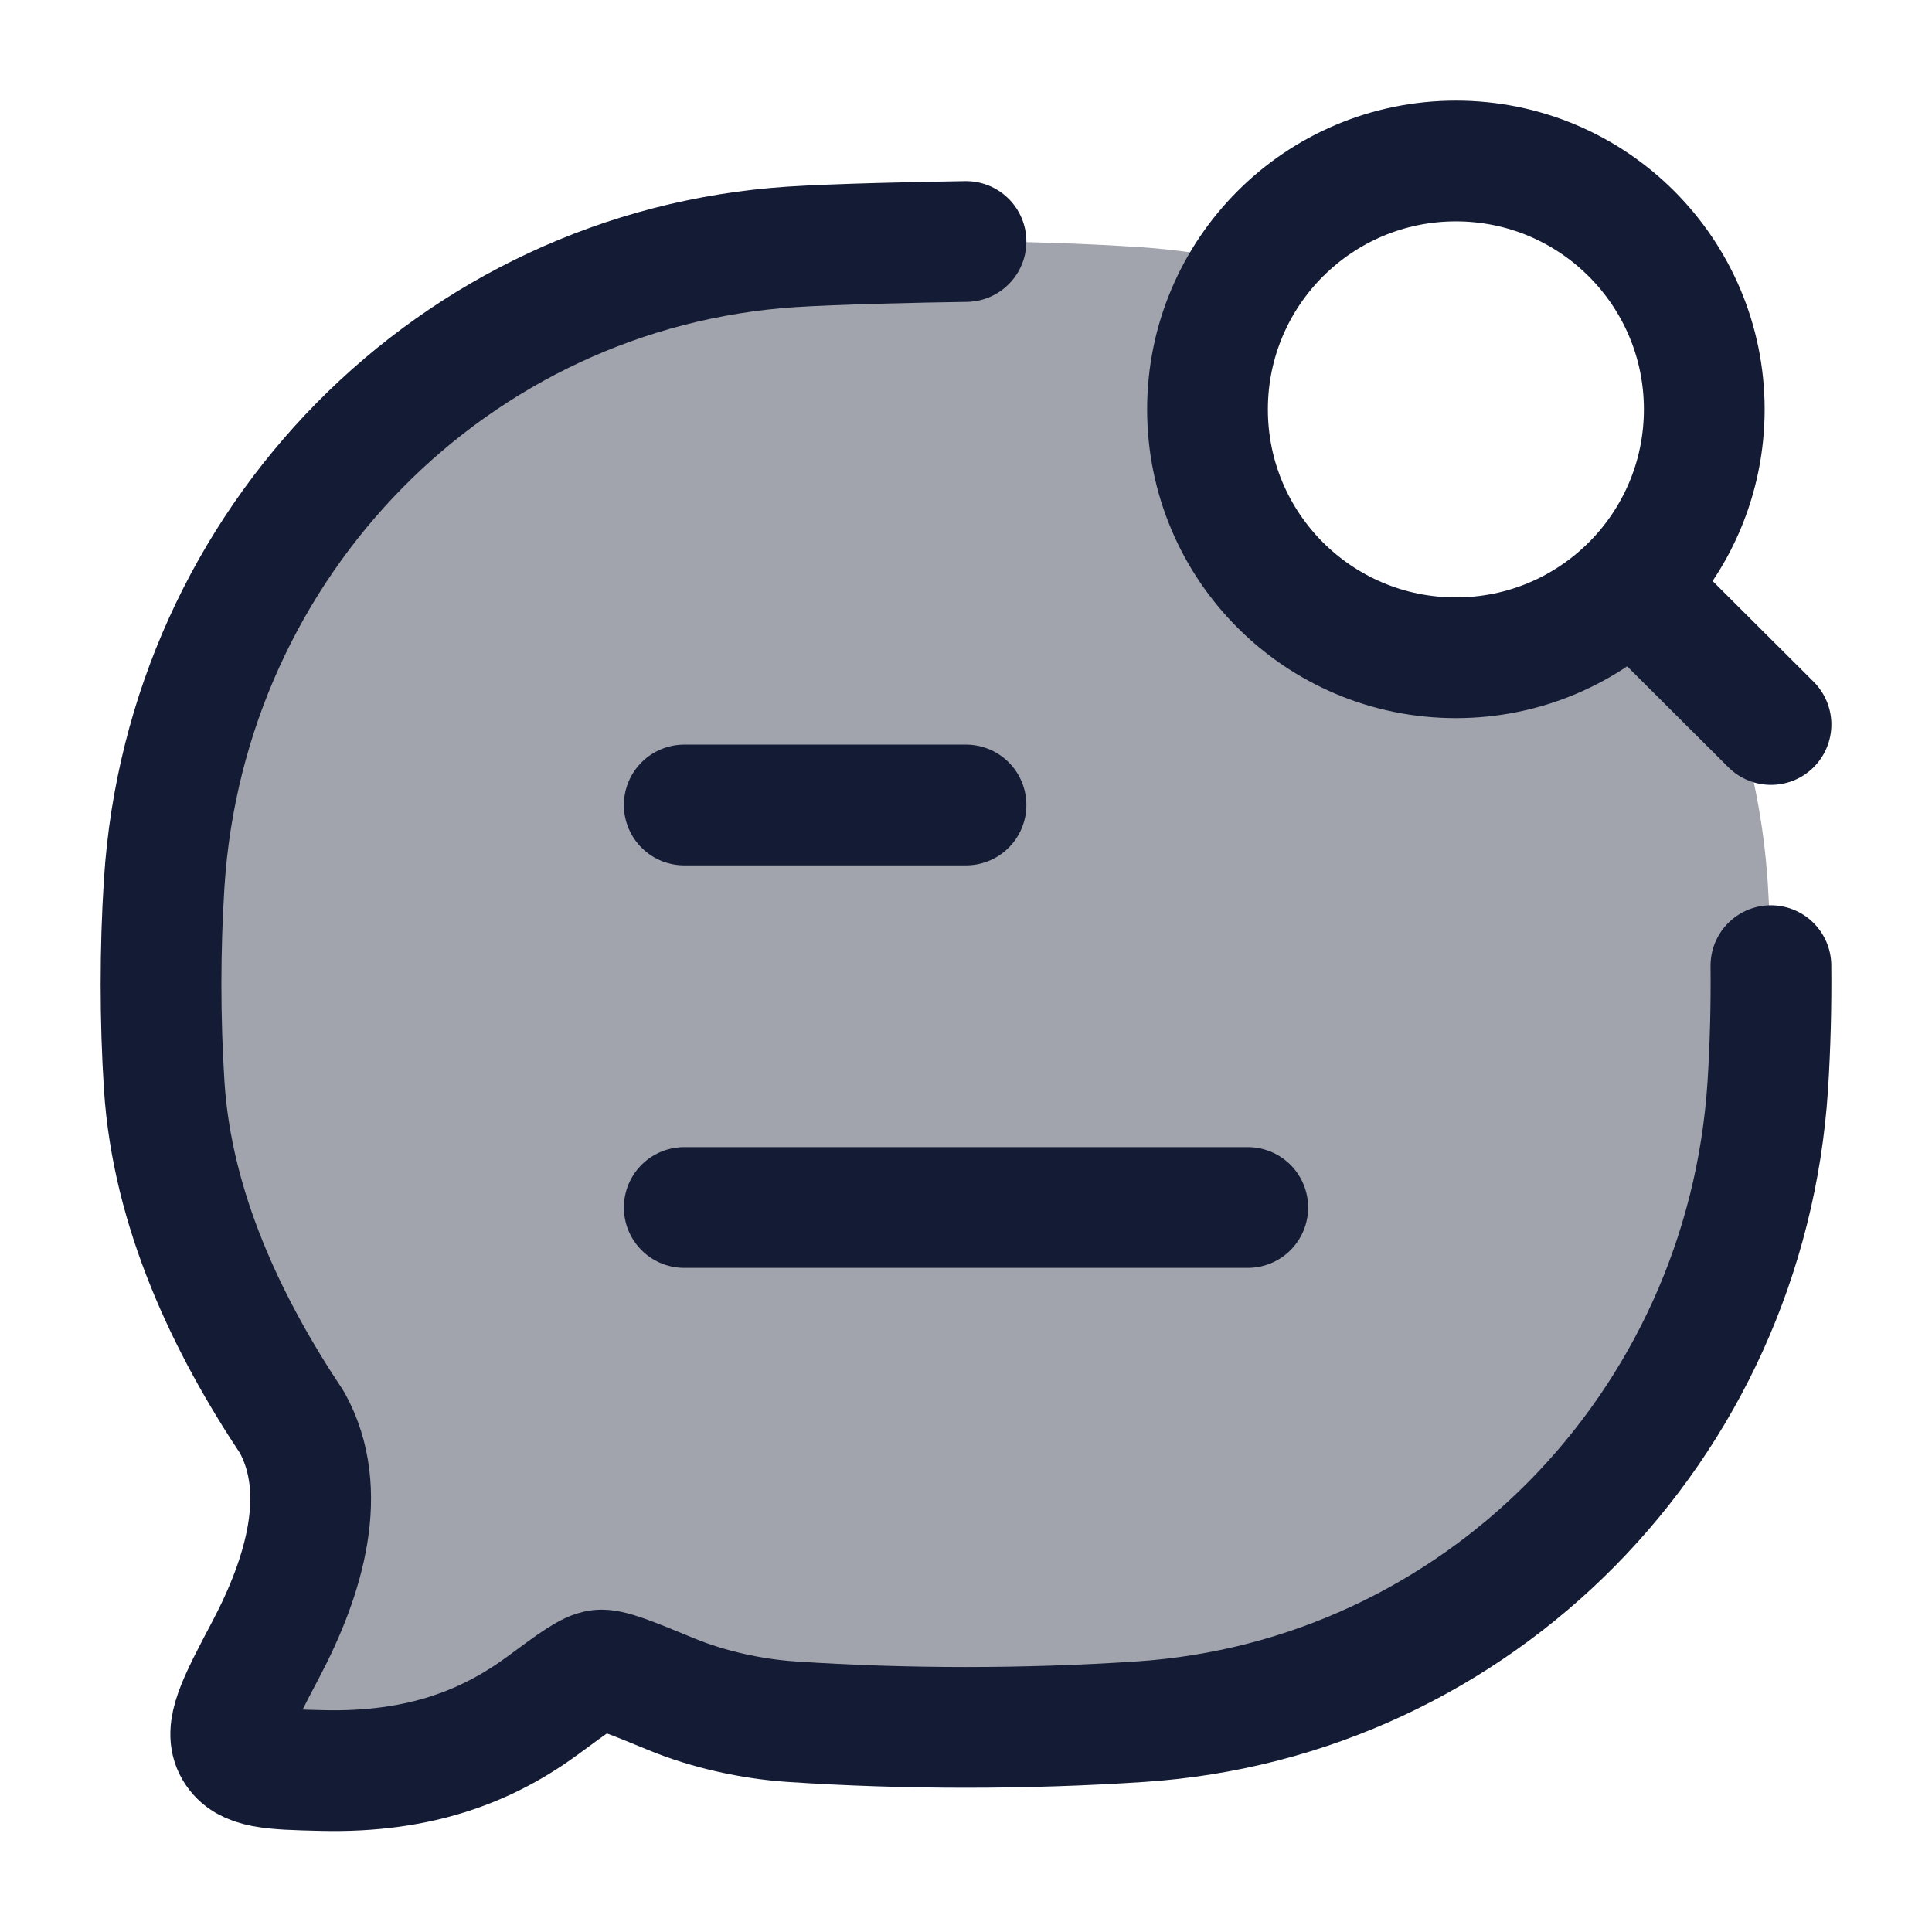 <svg width="24" height="24" viewBox="0 0 24 24" fill="none" xmlns="http://www.w3.org/2000/svg">
<path opacity="0.4" d="M15.578 3.287C15.214 3.793 15 4.415 15 5.086C15 6.79 16.381 8.171 18.086 8.171C19.125 8.171 20.045 7.657 20.604 6.869C21.377 8.06 21.862 9.461 21.96 10.971C22.013 11.801 22.013 12.661 21.96 13.491C21.686 17.733 18.354 21.113 14.171 21.39C12.743 21.485 11.254 21.485 9.829 21.39C9.339 21.358 8.804 21.241 8.344 21.051C7.832 20.84 7.576 20.735 7.445 20.751C7.315 20.767 7.126 20.906 6.749 21.185C6.083 21.676 5.244 22.029 3.999 21.998C3.37 21.983 3.056 21.975 2.915 21.735C2.774 21.495 2.949 21.163 3.3 20.498C3.787 19.576 4.095 18.52 3.628 17.675C2.823 16.467 2.14 15.036 2.04 13.491C1.987 12.661 1.987 11.801 2.04 10.971C2.314 6.728 5.646 3.349 9.829 3.071C11.254 2.976 12.743 2.976 14.171 3.071C14.652 3.103 15.123 3.176 15.578 3.287Z" fill="#141B34"/>
<path d="M12 3C11.438 3.008 10.379 3.031 9.829 3.067C5.646 3.345 2.314 6.725 2.04 10.967C1.987 11.797 1.987 12.657 2.04 13.487C2.14 15.032 2.823 16.463 3.628 17.671C4.095 18.517 3.787 19.572 3.3 20.494C2.949 21.159 2.774 21.491 2.915 21.731C3.056 21.971 3.37 21.979 3.999 21.994C5.244 22.025 6.083 21.672 6.749 21.181C7.126 20.902 7.315 20.763 7.445 20.747C7.576 20.731 7.832 20.837 8.344 21.048C8.804 21.237 9.339 21.354 9.829 21.387C11.254 21.482 12.743 21.482 14.171 21.387C18.354 21.109 21.686 17.73 21.96 13.487C21.991 12.996 22.004 12.495 21.999 11.996" stroke="#141B34" stroke-width="1.5" stroke-linecap="round" stroke-linejoin="round"/>
<path d="M8.5 15H15.5M8.5 10H12" stroke="#141B34" stroke-width="1.5" stroke-linecap="round" stroke-linejoin="round"/>
<path d="M20.265 7.27L22 9M21.171 5.086C21.171 3.382 19.79 2 18.086 2C16.381 2 15 3.382 15 5.086C15 6.79 16.381 8.171 18.086 8.171C19.79 8.171 21.171 6.79 21.171 5.086Z" stroke="#141B34" stroke-width="1.5" stroke-linecap="round" stroke-linejoin="round"/>
</svg>
